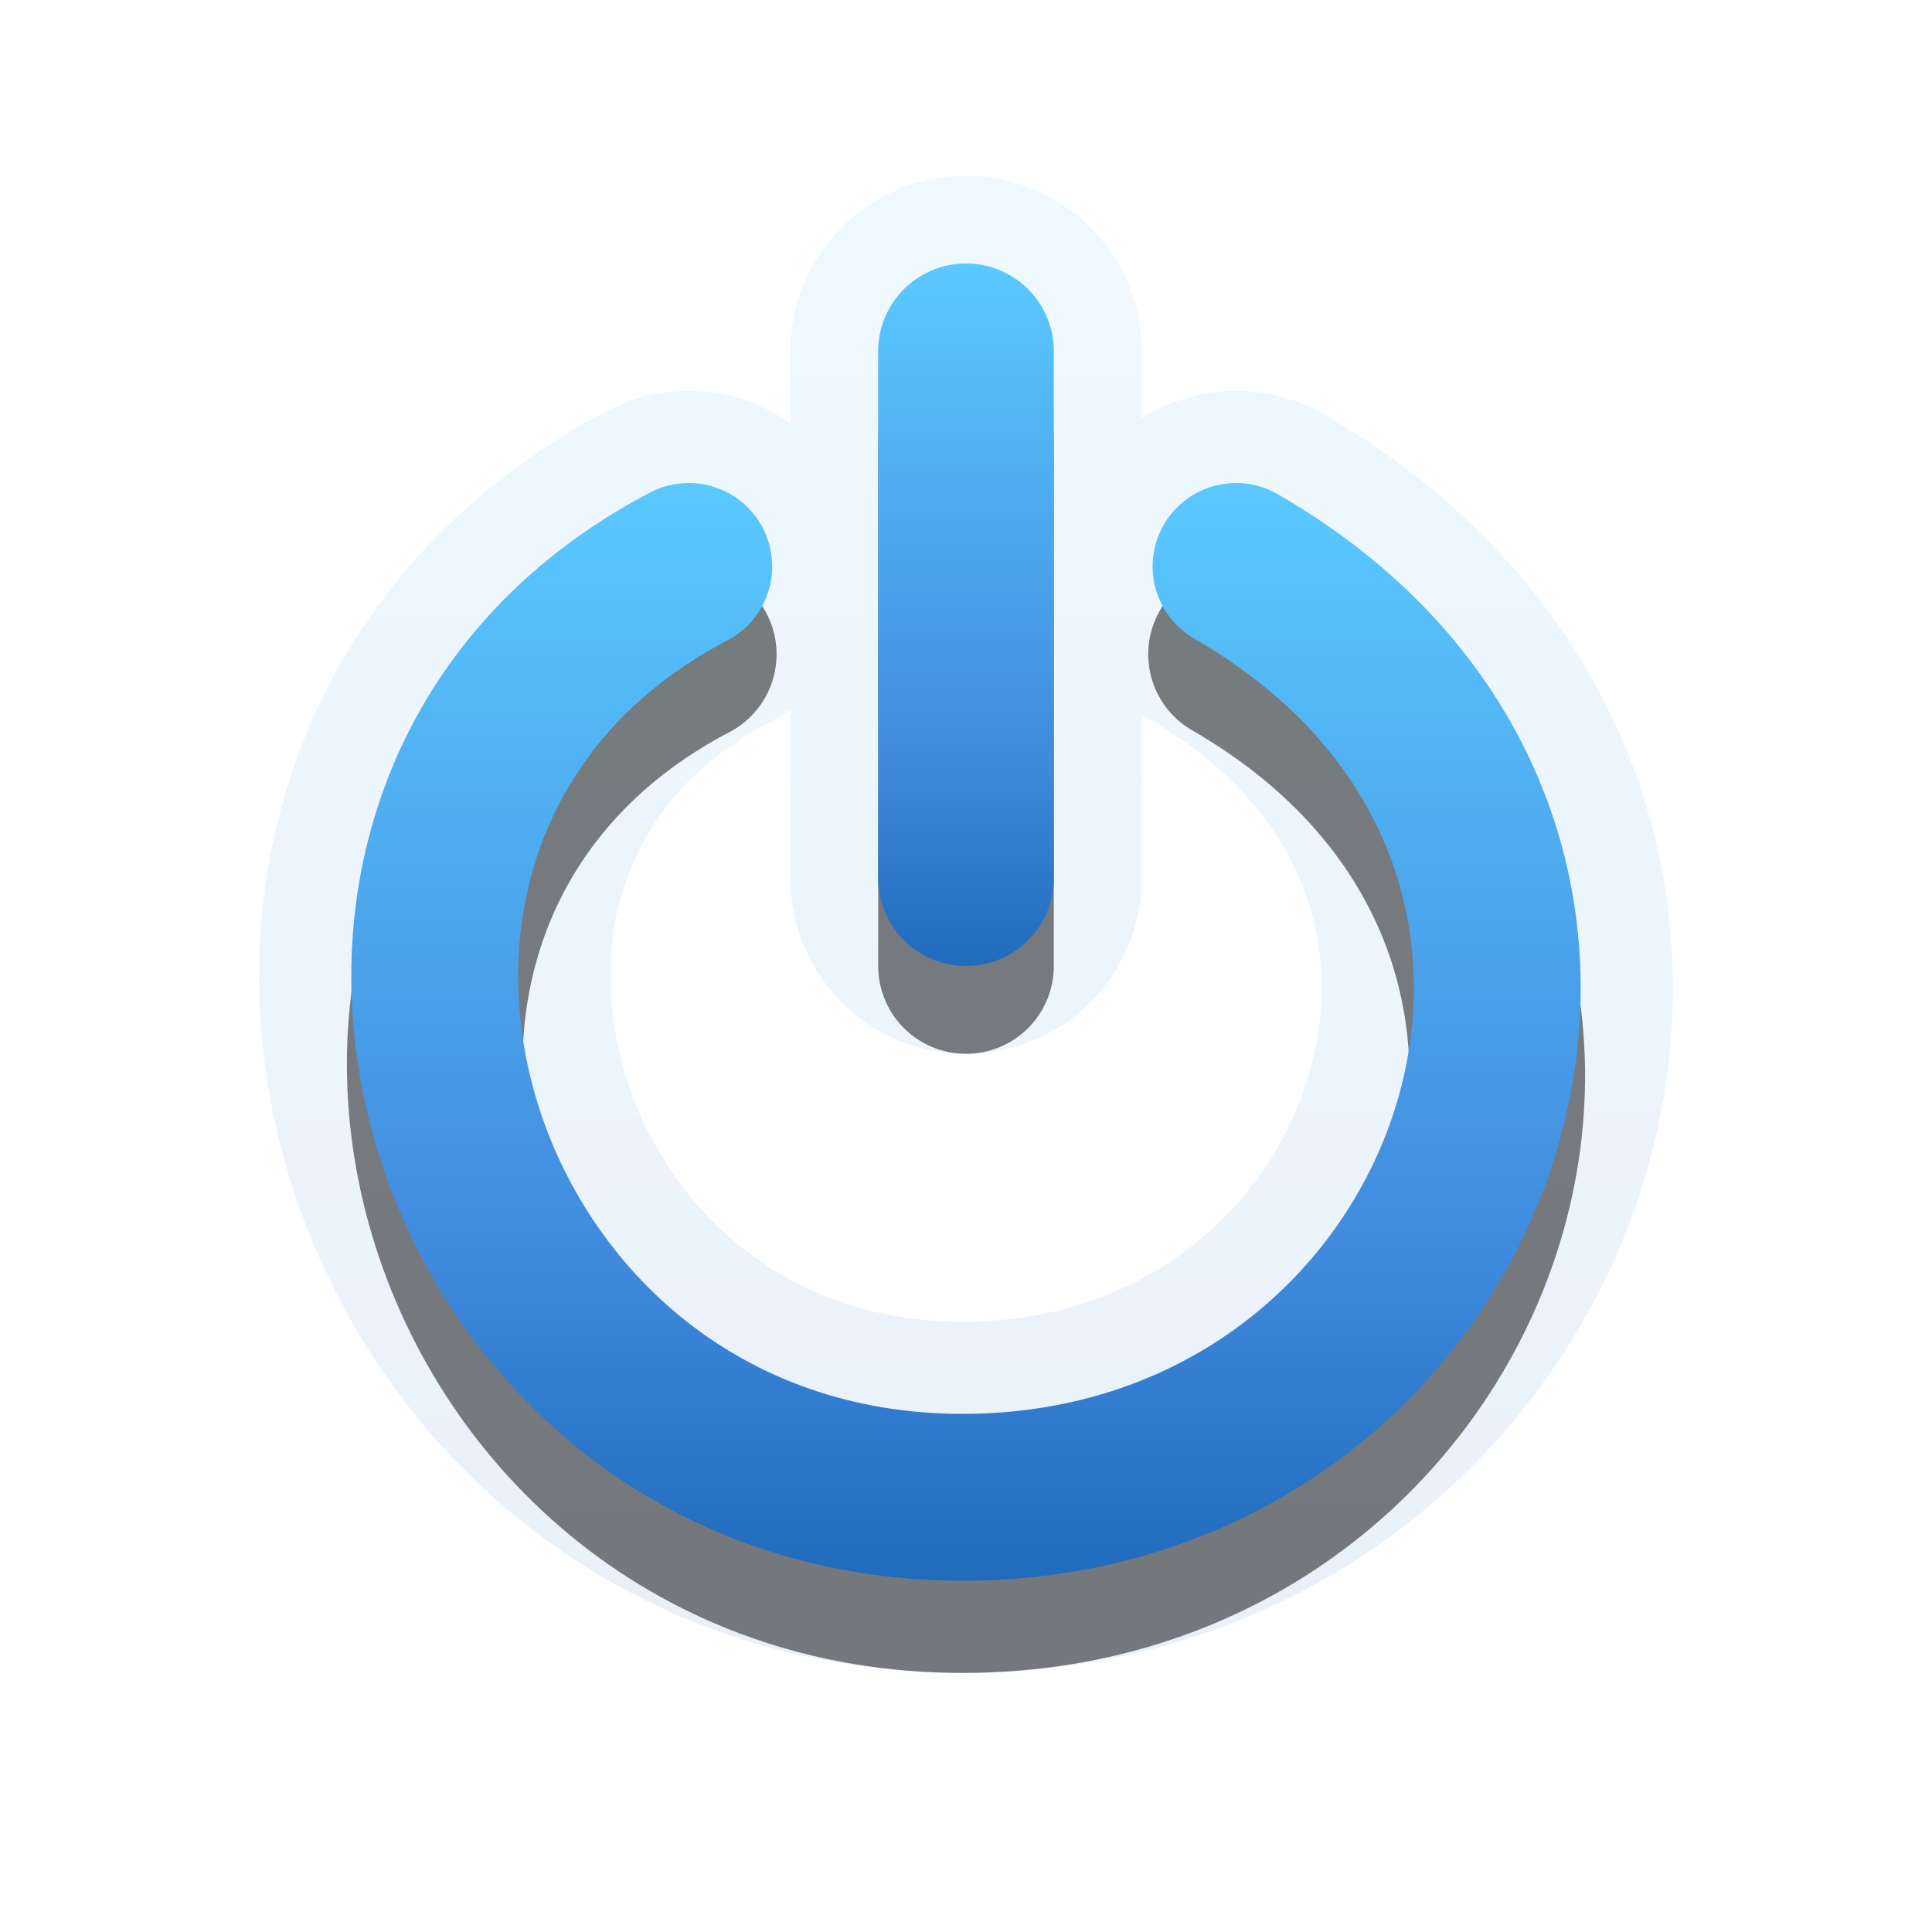 <?xml version="1.0" encoding="UTF-8" standalone="no"?>
<!-- Created with Inkscape (http://www.inkscape.org/) -->

<svg
   xmlns:dc="http://purl.org/dc/elements/1.1/"
   xmlns:cc="http://creativecommons.org/ns#"
   xmlns:rdf="http://www.w3.org/1999/02/22-rdf-syntax-ns#"
   xmlns:svg="http://www.w3.org/2000/svg"
   xmlns="http://www.w3.org/2000/svg"
   xmlns:xlink="http://www.w3.org/1999/xlink"
   xmlns:inkscape="http://www.inkscape.org/namespaces/inkscape"
   version="1.0"
   width="22"
   height="22"
   id="svg3190">
  <defs
     id="defs3192">
    <linearGradient
       x1="8.496"
       y1="-0.062"
       x2="8.496"
       y2="8.083"
       id="linearGradient2395"
       xlink:href="#linearGradient3187"
       gradientUnits="userSpaceOnUse"
       gradientTransform="matrix(1.053,0,0,0.984,2.579,3.06)" />
    <linearGradient
       id="linearGradient3187">
      <stop
         id="stop3189"
         style="stop-color:#a60000;stop-opacity:1"
         offset="0" />
      <stop
         id="stop3191"
         style="stop-color:#ff1313;stop-opacity:1"
         offset="1" />
    </linearGradient>
    <linearGradient
       x1="11.644"
       y1="2.499"
       x2="11.644"
       y2="15.003"
       id="linearGradient2392"
       xlink:href="#linearGradient3187"
       gradientUnits="userSpaceOnUse"
       gradientTransform="translate(3,3)" />
    <linearGradient
       id="linearGradient2867-449-88-871-390-598-476-591-434-148-69-3-622-247">
      <stop
         id="stop6450"
         style="stop-color:#5ac9ff;stop-opacity:1"
         offset="0" />
      <stop
         id="stop6452"
         style="stop-color:#408ade;stop-opacity:1"
         offset="0.705" />
      <stop
         id="stop6454"
         style="stop-color:#216bbd;stop-opacity:1"
         offset="1" />
    </linearGradient>
    <linearGradient
       x1="111.677"
       y1="11.706"
       x2="111.677"
       y2="33.574"
       id="linearGradient4705-743-646"
       xlink:href="#linearGradient2867-449-88-871-390-598-476-591-434-148-69-3-622-247"
       gradientUnits="userSpaceOnUse"
       gradientTransform="matrix(0.434,0,0,0.595,-35.225,-8.968)" />
    <linearGradient
       id="linearGradient2867-449-88-871-390-598-476-591-434-148-69-4-2">
      <stop
         id="stop4629-22-2-9"
         style="stop-color:#49a3d2;stop-opacity:1"
         offset="0" />
      <stop
         id="stop4631-4-9-3"
         style="stop-color:#3470b4;stop-opacity:1"
         offset="0.705" />
      <stop
         id="stop4633-7-6-9"
         style="stop-color:#1b5699;stop-opacity:1"
         offset="1" />
    </linearGradient>
    <linearGradient
       x1="111.025"
       y1="10.035"
       x2="111.025"
       y2="35.274"
       id="linearGradient4702"
       xlink:href="#linearGradient2867-449-88-871-390-598-476-591-434-148-69-4-2"
       gradientUnits="userSpaceOnUse"
       gradientTransform="matrix(0.434,0,0,0.595,-35.225,-8.968)" />
    <linearGradient
       x1="11.644"
       y1="2.499"
       x2="11.644"
       y2="15.003"
       id="linearGradient3652"
       xlink:href="#linearGradient2867-449-88-871-390-598-476-591-434-148-69-3-622-247"
       gradientUnits="userSpaceOnUse"
       gradientTransform="translate(3,3)" />
    <linearGradient
       x1="8.496"
       y1="-0.062"
       x2="8.496"
       y2="8.083"
       id="linearGradient3655"
       xlink:href="#linearGradient2867-449-88-871-390-598-476-591-434-148-69-3-622-247"
       gradientUnits="userSpaceOnUse"
       gradientTransform="matrix(1.053,0,0,0.984,2.579,3.06)" />
    <linearGradient
       x1="11.75"
       y1="2"
       x2="11.891"
       y2="19.05"
       id="linearGradient3665"
       xlink:href="#linearGradient2867-449-88-871-390-598-476-591-434-148-69-3-622-247"
       gradientUnits="userSpaceOnUse" />
  </defs>
  <path
     d="M 11,10 11,4 M 7.843,6.45 c -5.234,2.742 -2.867,10.6 3.116,10.6 5.921,0 8.575,-7.45 3.116,-10.6"
     inkscape:connector-curvature="0"
     id="path3180"
     style="opacity:0.1;fill:none;stroke:url(#linearGradient3665);stroke-width:4;stroke-linecap:round;stroke-linejoin:miter;stroke-miterlimit:4;stroke-opacity:1;stroke-dasharray:none;stroke-dashoffset:0;marker:none;visibility:visible;display:inline;overflow:visible" />
  <path
     d="M 11,11 11,5 M 7.843,7.45 c -5.234,2.742 -2.867,10.6 3.116,10.6 5.921,0 8.575,-7.45 3.116,-10.6"
     inkscape:connector-curvature="0"
     id="path3169"
     style="opacity:0.5;fill:none;stroke:#000000;stroke-width:2;stroke-linecap:round;stroke-linejoin:miter;stroke-miterlimit:4;stroke-opacity:1;stroke-dasharray:none;stroke-dashoffset:0;marker:none;visibility:visible;display:inline;overflow:visible" />
  <path
     d="M 11,10 11,4"
     inkscape:connector-curvature="0"
     id="path3716"
     style="fill:none;stroke:url(#linearGradient3655);stroke-width:2;stroke-linecap:round;stroke-linejoin:miter;stroke-miterlimit:4;stroke-opacity:1;stroke-dasharray:none;stroke-dashoffset:0;marker:none;visibility:visible;display:inline;overflow:visible" />
  <path
     d="m 7.843,6.45 c -5.234,2.742 -2.867,10.6 3.116,10.6 5.921,0 8.575,-7.45 3.116,-10.6"
     inkscape:connector-curvature="0"
     id="path3341"
     style="fill:none;stroke:url(#linearGradient3652);stroke-width:1.9;stroke-linecap:round;stroke-linejoin:miter;stroke-miterlimit:4;stroke-opacity:1;stroke-dasharray:none;stroke-dashoffset:0;marker:none;visibility:visible;display:inline;overflow:visible" />
</svg>
